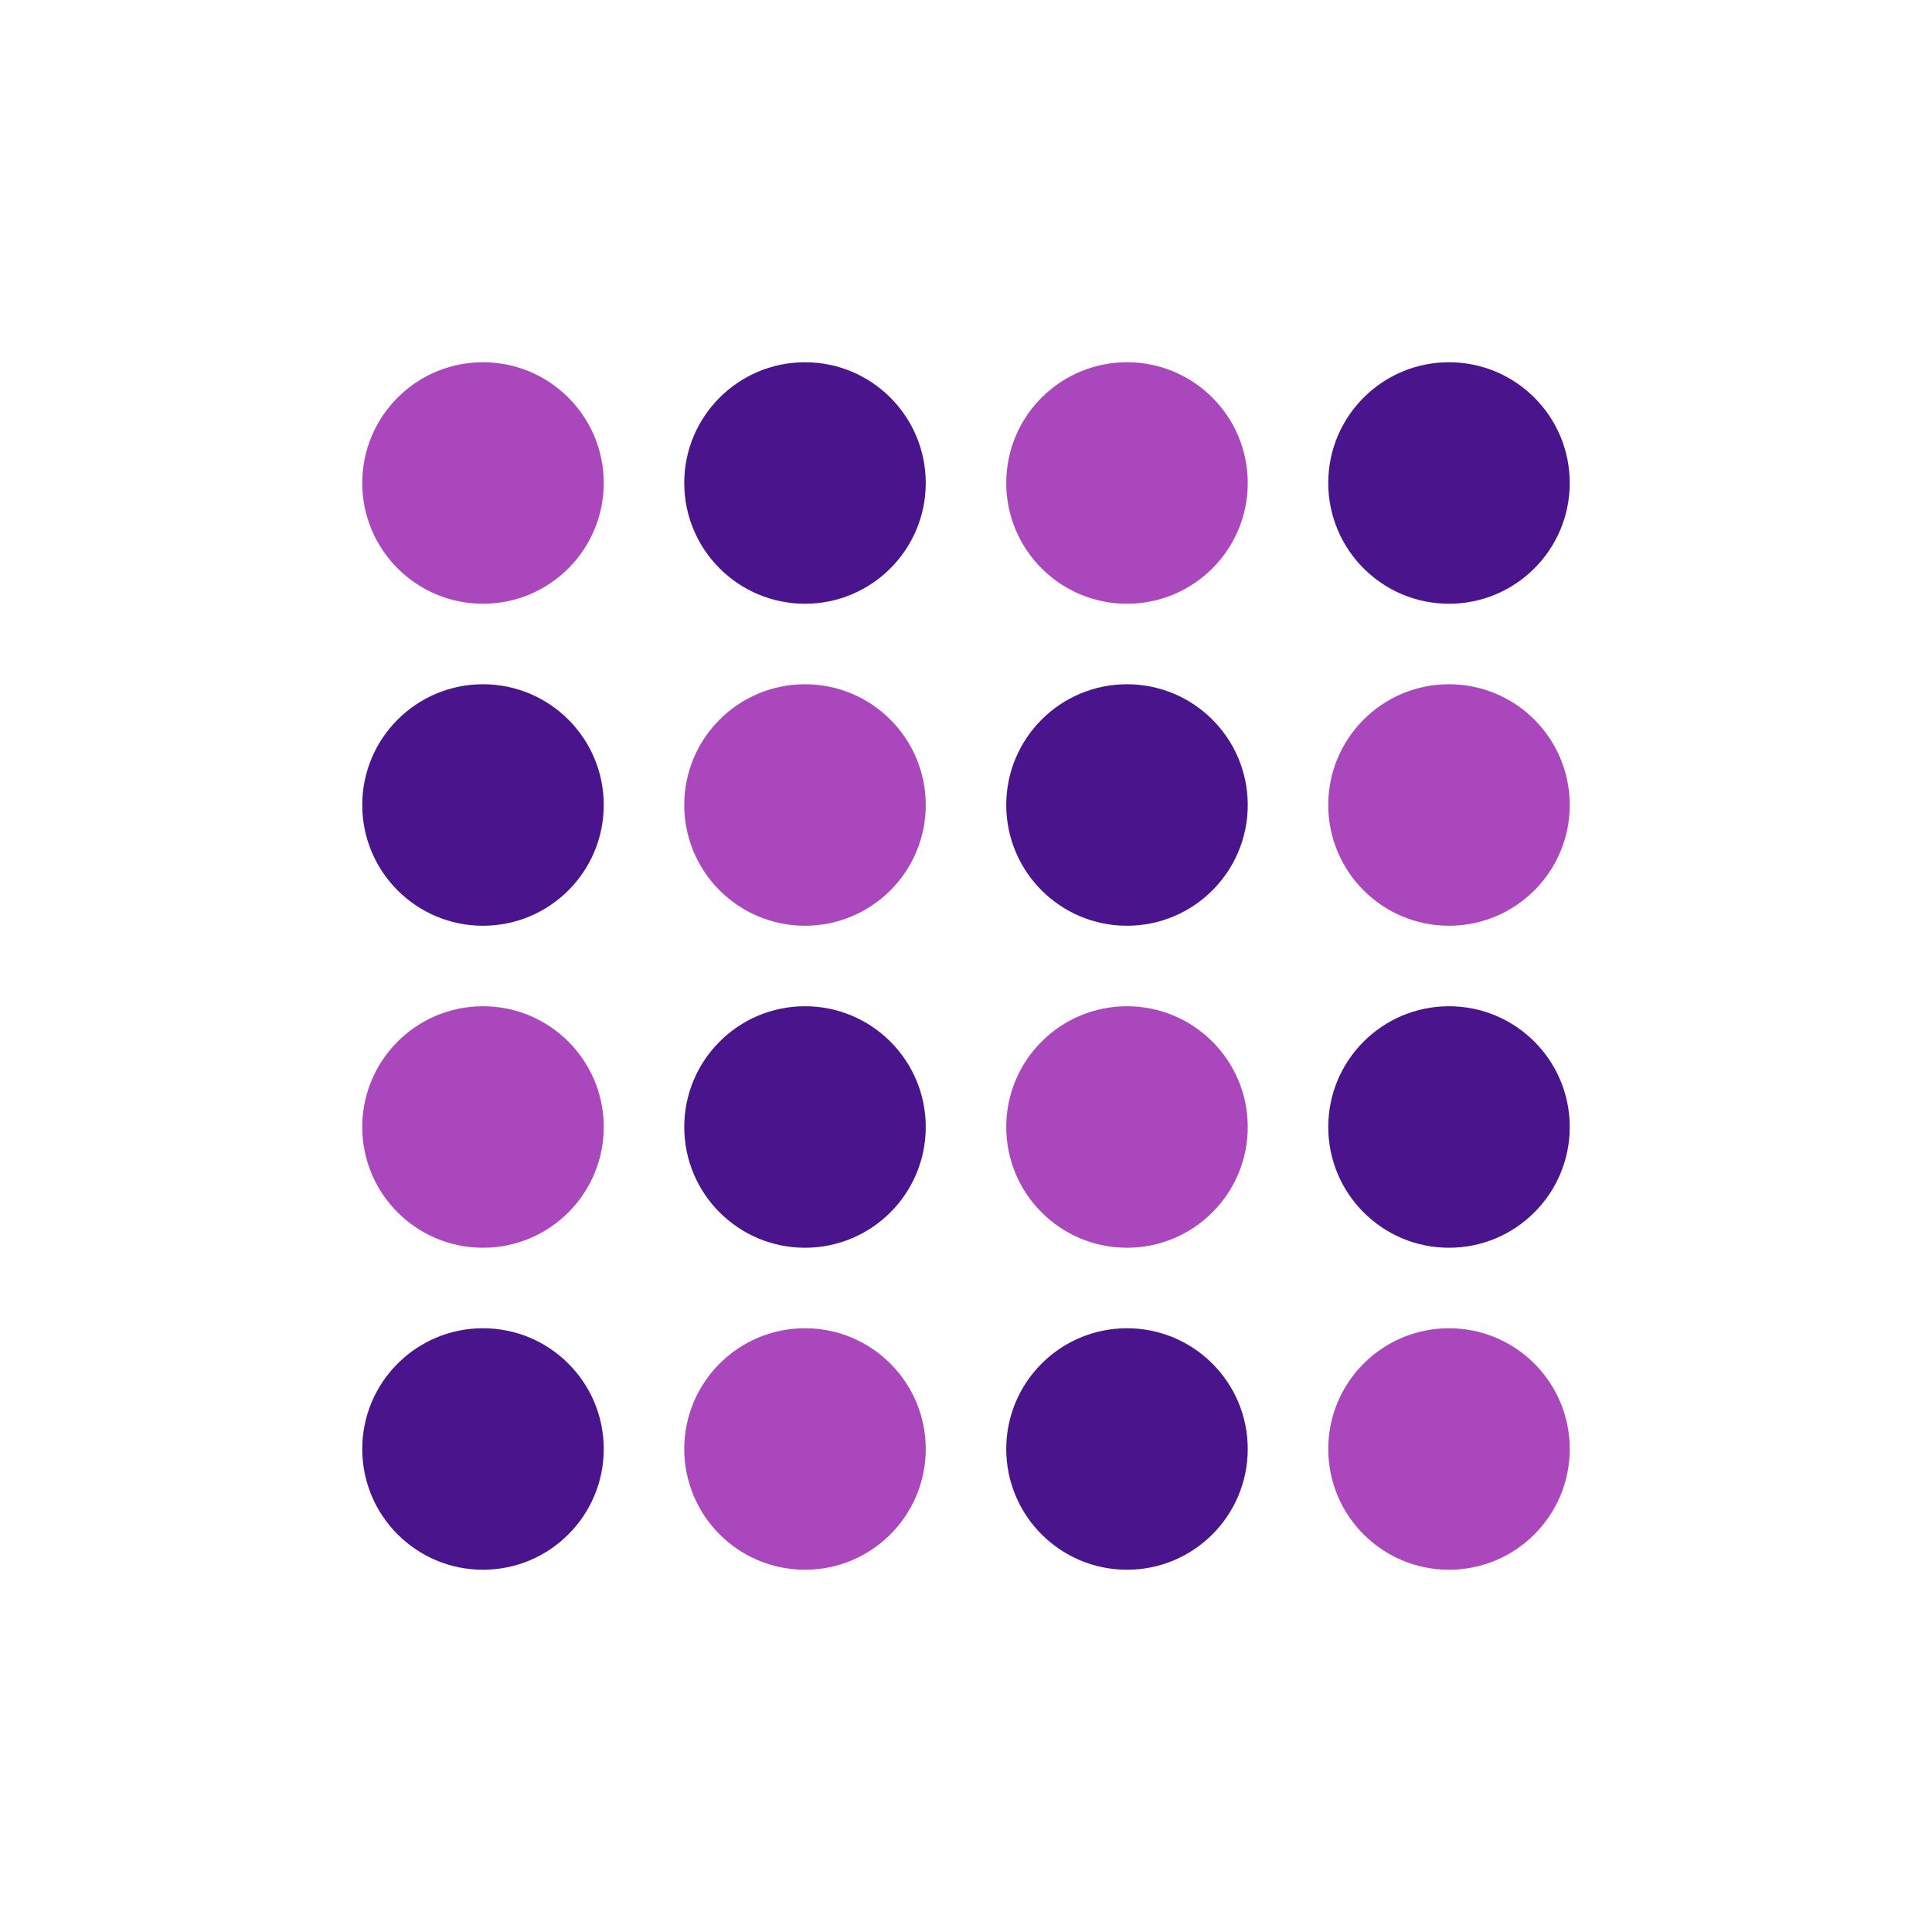 <svg xmlns="http://www.w3.org/2000/svg"  viewBox="0 0 48 48" width="1600px" height="1600px"><circle cx="36" cy="20" r="3" fill="#ab47bc"/><circle cx="36" cy="12" r="3" fill="#4a148c"/><circle cx="36" cy="36" r="3" fill="#ab47bc"/><circle cx="36" cy="28" r="3" fill="#4a148c"/><circle cx="28" cy="20" r="3" fill="#4a148c"/><circle cx="28" cy="12" r="3" fill="#ab47bc"/><circle cx="28" cy="36" r="3" fill="#4a148c"/><circle cx="28" cy="28" r="3" fill="#ab47bc"/><circle cx="20" cy="20" r="3" fill="#ab47bc"/><circle cx="20" cy="12" r="3" fill="#4a148c"/><circle cx="20" cy="36" r="3" fill="#ab47bc"/><circle cx="20" cy="28" r="3" fill="#4a148c"/><circle cx="12" cy="20" r="3" fill="#4a148c"/><circle cx="12" cy="12" r="3" fill="#ab47bc"/><circle cx="12" cy="36" r="3" fill="#4a148c"/><circle cx="12" cy="28" r="3" fill="#ab47bc"/></svg>